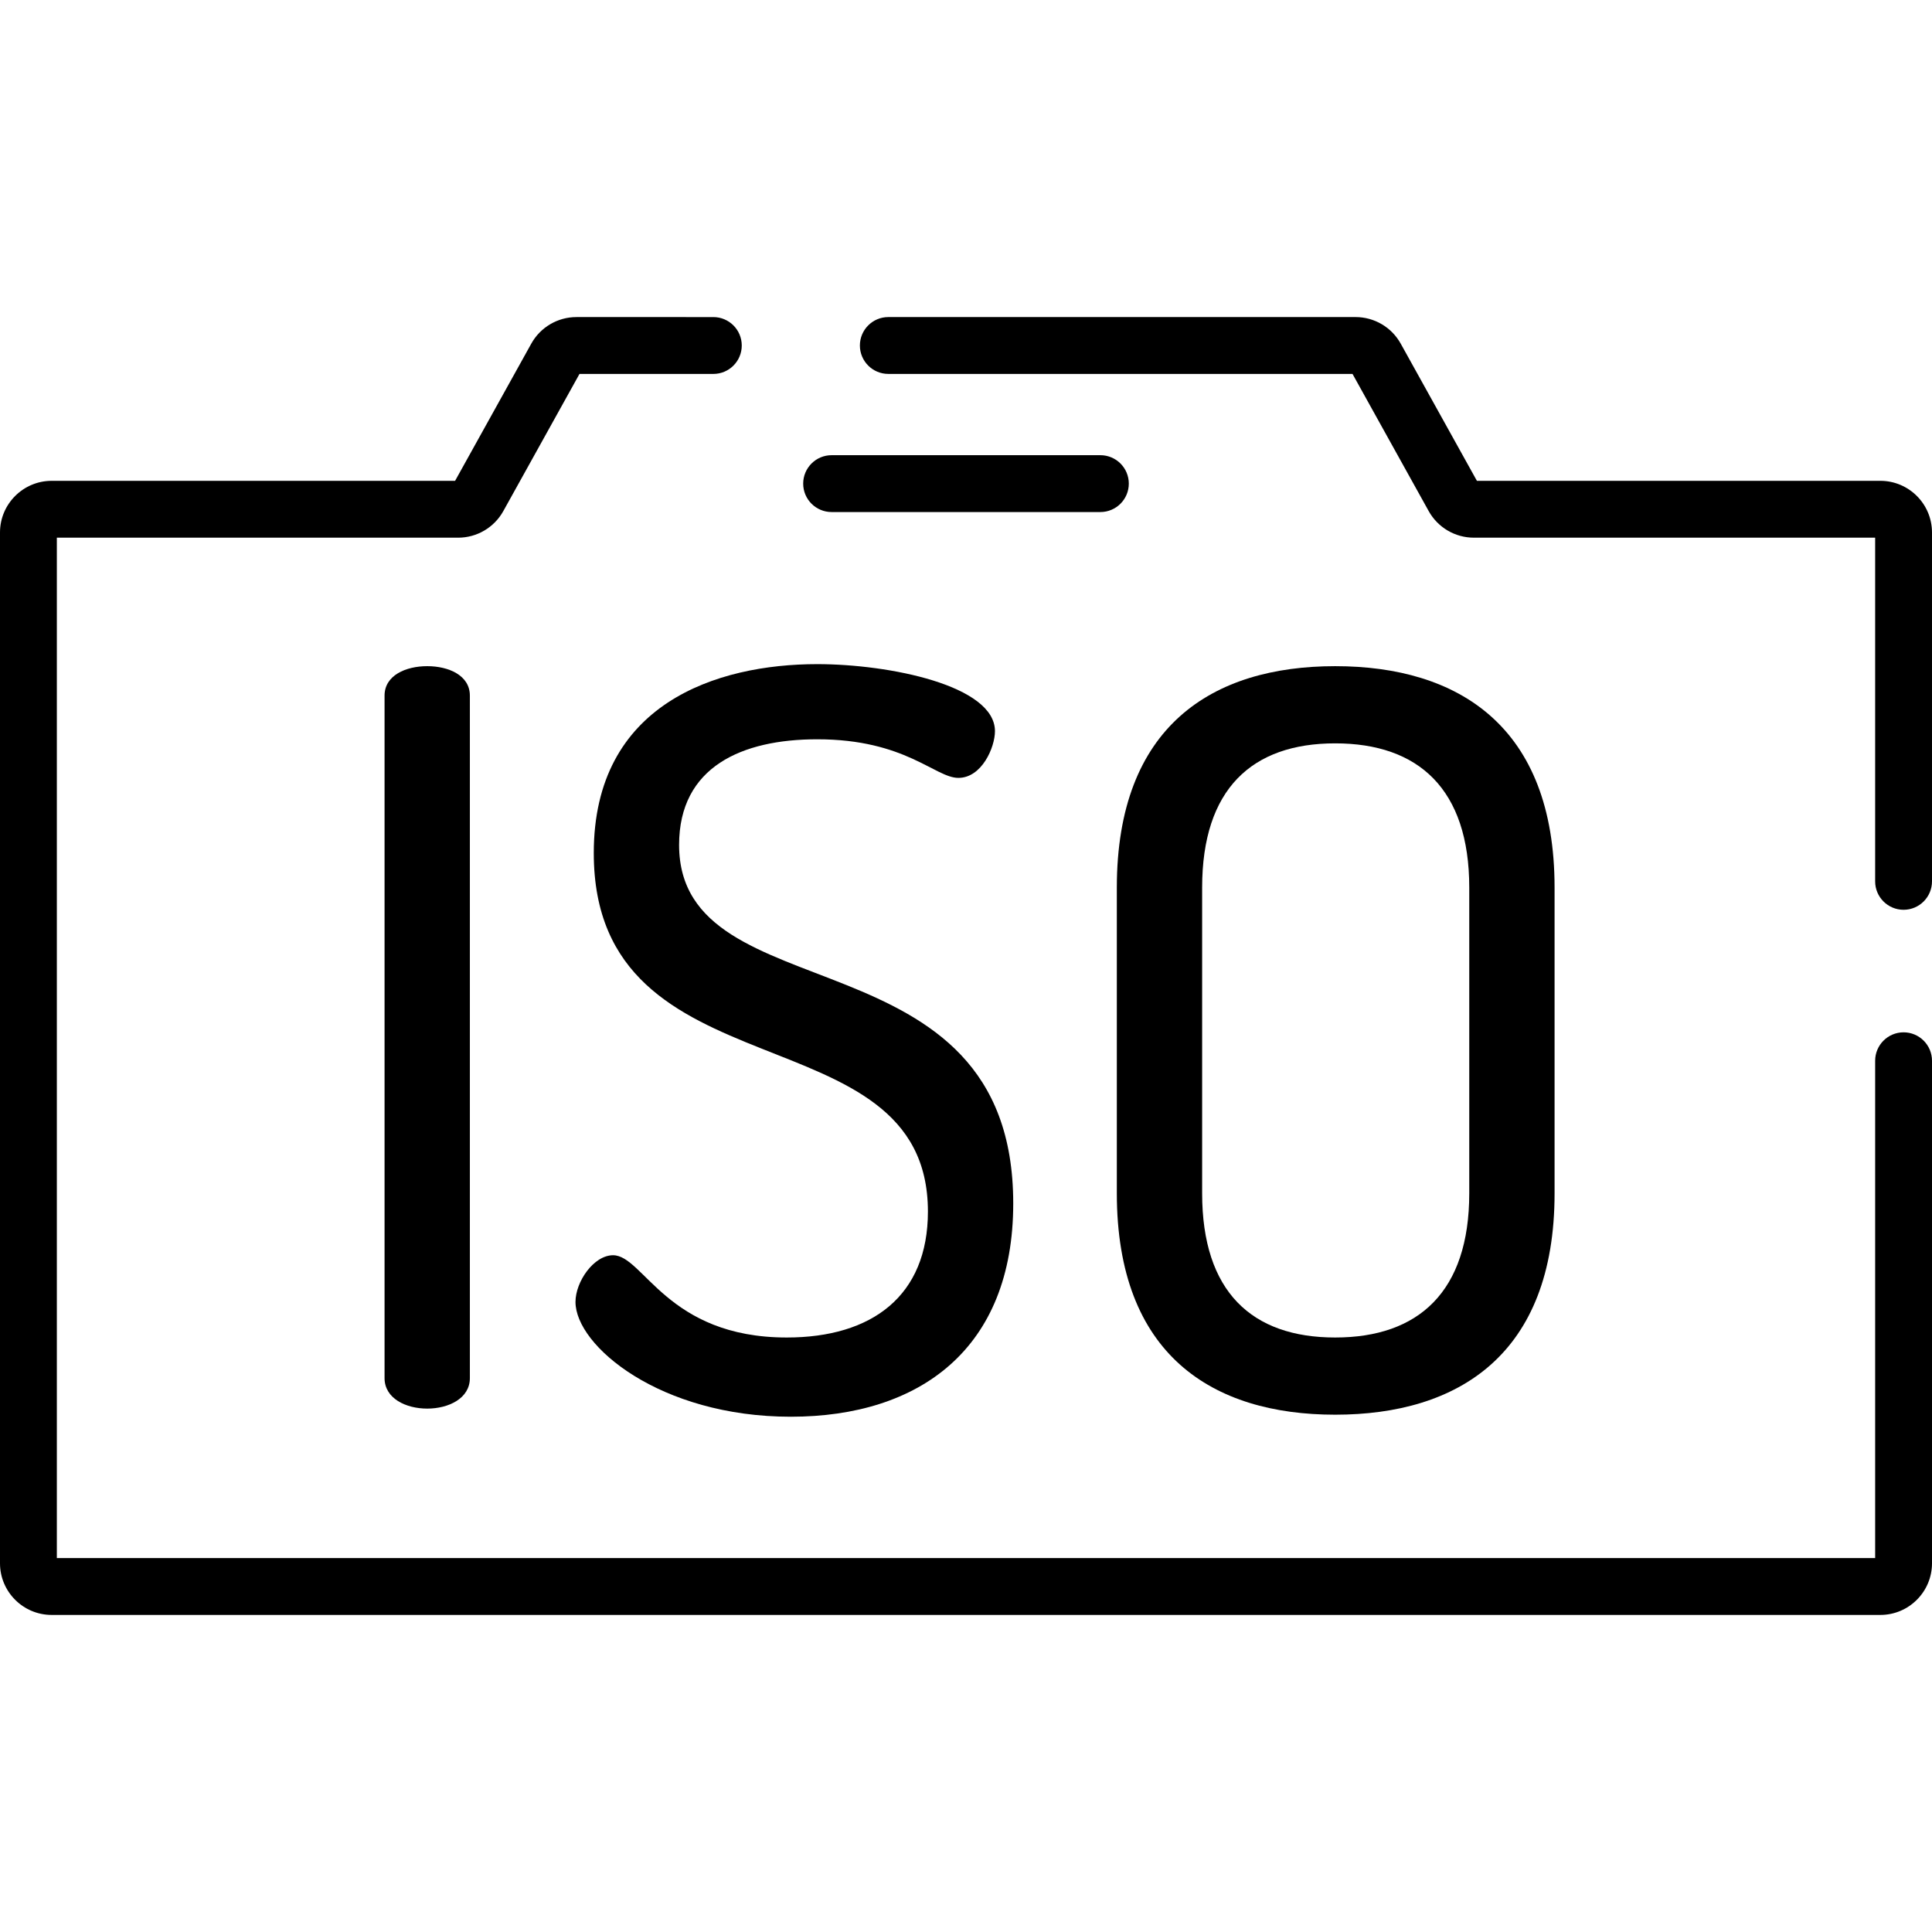 <?xml version="1.0" encoding="iso-8859-1"?>
<!-- Generator: Adobe Illustrator 19.0.0, SVG Export Plug-In . SVG Version: 6.00 Build 0)  -->
<svg version="1.1" id="Capa_1" xmlns="http://www.w3.org/2000/svg" xmlns:xlink="http://www.w3.org/1999/xlink" x="0px" y="0px"
	 viewBox="0 0 512 512" style="enable-background:new 0 0 512 512;" xml:space="preserve">
<g>
	<g>
		<path d="M498.312,127.424H391.396l-20.192-36.356c-2.411-4.344-6.996-7.042-11.965-7.042H235.411c-4.16,0-7.533,3.373-7.533,7.533
			s3.373,7.533,7.533,7.533h123.018l20.192,36.356c2.411,4.344,6.996,7.042,11.965,7.042h106.348v91.08
			c0,4.16,3.373,7.533,7.533,7.533c4.16,0,7.533-3.372,7.532-7.534v-92.458C511.999,133.564,505.859,127.424,498.312,127.424z"/>
	</g>
</g>
<g>
	<g>
		<path d="M504.467,273.577c-4.16,0-7.533,3.373-7.533,7.533v131.8H15.065V142.492h106.349c4.968,0,9.553-2.698,11.965-7.041
			l20.192-36.356h35.471c4.16,0,7.533-3.373,7.533-7.533c0-4.16-3.373-7.533-7.533-7.533H152.76c-4.968,0-9.553,2.698-11.965,7.041
			l-20.192,36.356H13.687C6.14,127.426,0,133.566,0,141.113v273.174c0,7.547,6.14,13.687,13.687,13.687h484.626
			c7.547,0,13.687-6.14,13.687-13.687V281.11C512,276.95,508.627,273.577,504.467,273.577z"/>
	</g>
</g>
<g>
	<g>
		<path d="M113.217,176.54c-5.653,0-11.305,2.423-11.305,7.806v180.873c0,5.384,5.653,8.075,11.305,8.075
			c5.653,0,11.304-2.692,11.304-8.075V184.346C124.521,178.963,118.869,176.54,113.217,176.54z"/>
	</g>
</g>
<g>
	<g>
		<path d="M179.967,223.911c0-20.725,16.688-27.992,36.605-27.992c23.417,0,31.222,10.228,37.413,10.228
			c6.19,0,9.689-8.074,9.689-12.381c0-12.112-27.993-17.764-47.103-17.764c-26.646,0-59.214,10.497-59.214,50.063
			c0,65.405,88.552,40.912,88.552,95.012c0,22.34-14.804,33.376-37.411,33.375c-31.761,0-37.952-21.802-46.026-21.802
			c-5.114,0-9.959,6.998-9.959,12.381c0,11.574,22.34,30.415,57.061,30.415c34.183,0,58.946-18.034,58.946-56.523
			C268.52,245.712,179.967,269.398,179.967,223.911z"/>
	</g>
</g>
<g>
	<g>
		<path d="M353.84,176.541c-32.568,0-57.869,15.88-57.869,58.676v81.016c0,42.796,25.301,58.676,57.869,58.676
			s58.138-15.88,58.138-58.676v-81.016C411.978,192.421,386.408,176.541,353.84,176.541z M389.367,316.233
			c0,26.108-13.458,38.22-35.528,38.22c-22.071,0-35.26-12.112-35.26-38.22v-81.016c0-26.108,13.189-38.22,35.26-38.22
			c22.07,0,35.528,12.112,35.528,38.22V316.233z"/>
	</g>
</g>
<g>
	<g>
		<path d="M291.614,120.63h-71.229c-4.16,0-7.533,3.373-7.533,7.533c0,4.16,3.373,7.533,7.533,7.533h71.229
			c4.16,0,7.533-3.373,7.533-7.533C299.147,124.003,295.774,120.63,291.614,120.63z"/>
	</g>
</g>
<g>
</g>
<g>
</g>
<g>
</g>
<g>
</g>
<g>
</g>
<g>
</g>
<g>
</g>
<g>
</g>
<g>
</g>
<g>
</g>
<g>
</g>
<g>
</g>
<g>
</g>
<g>
</g>
<g>
</g>
</svg>

